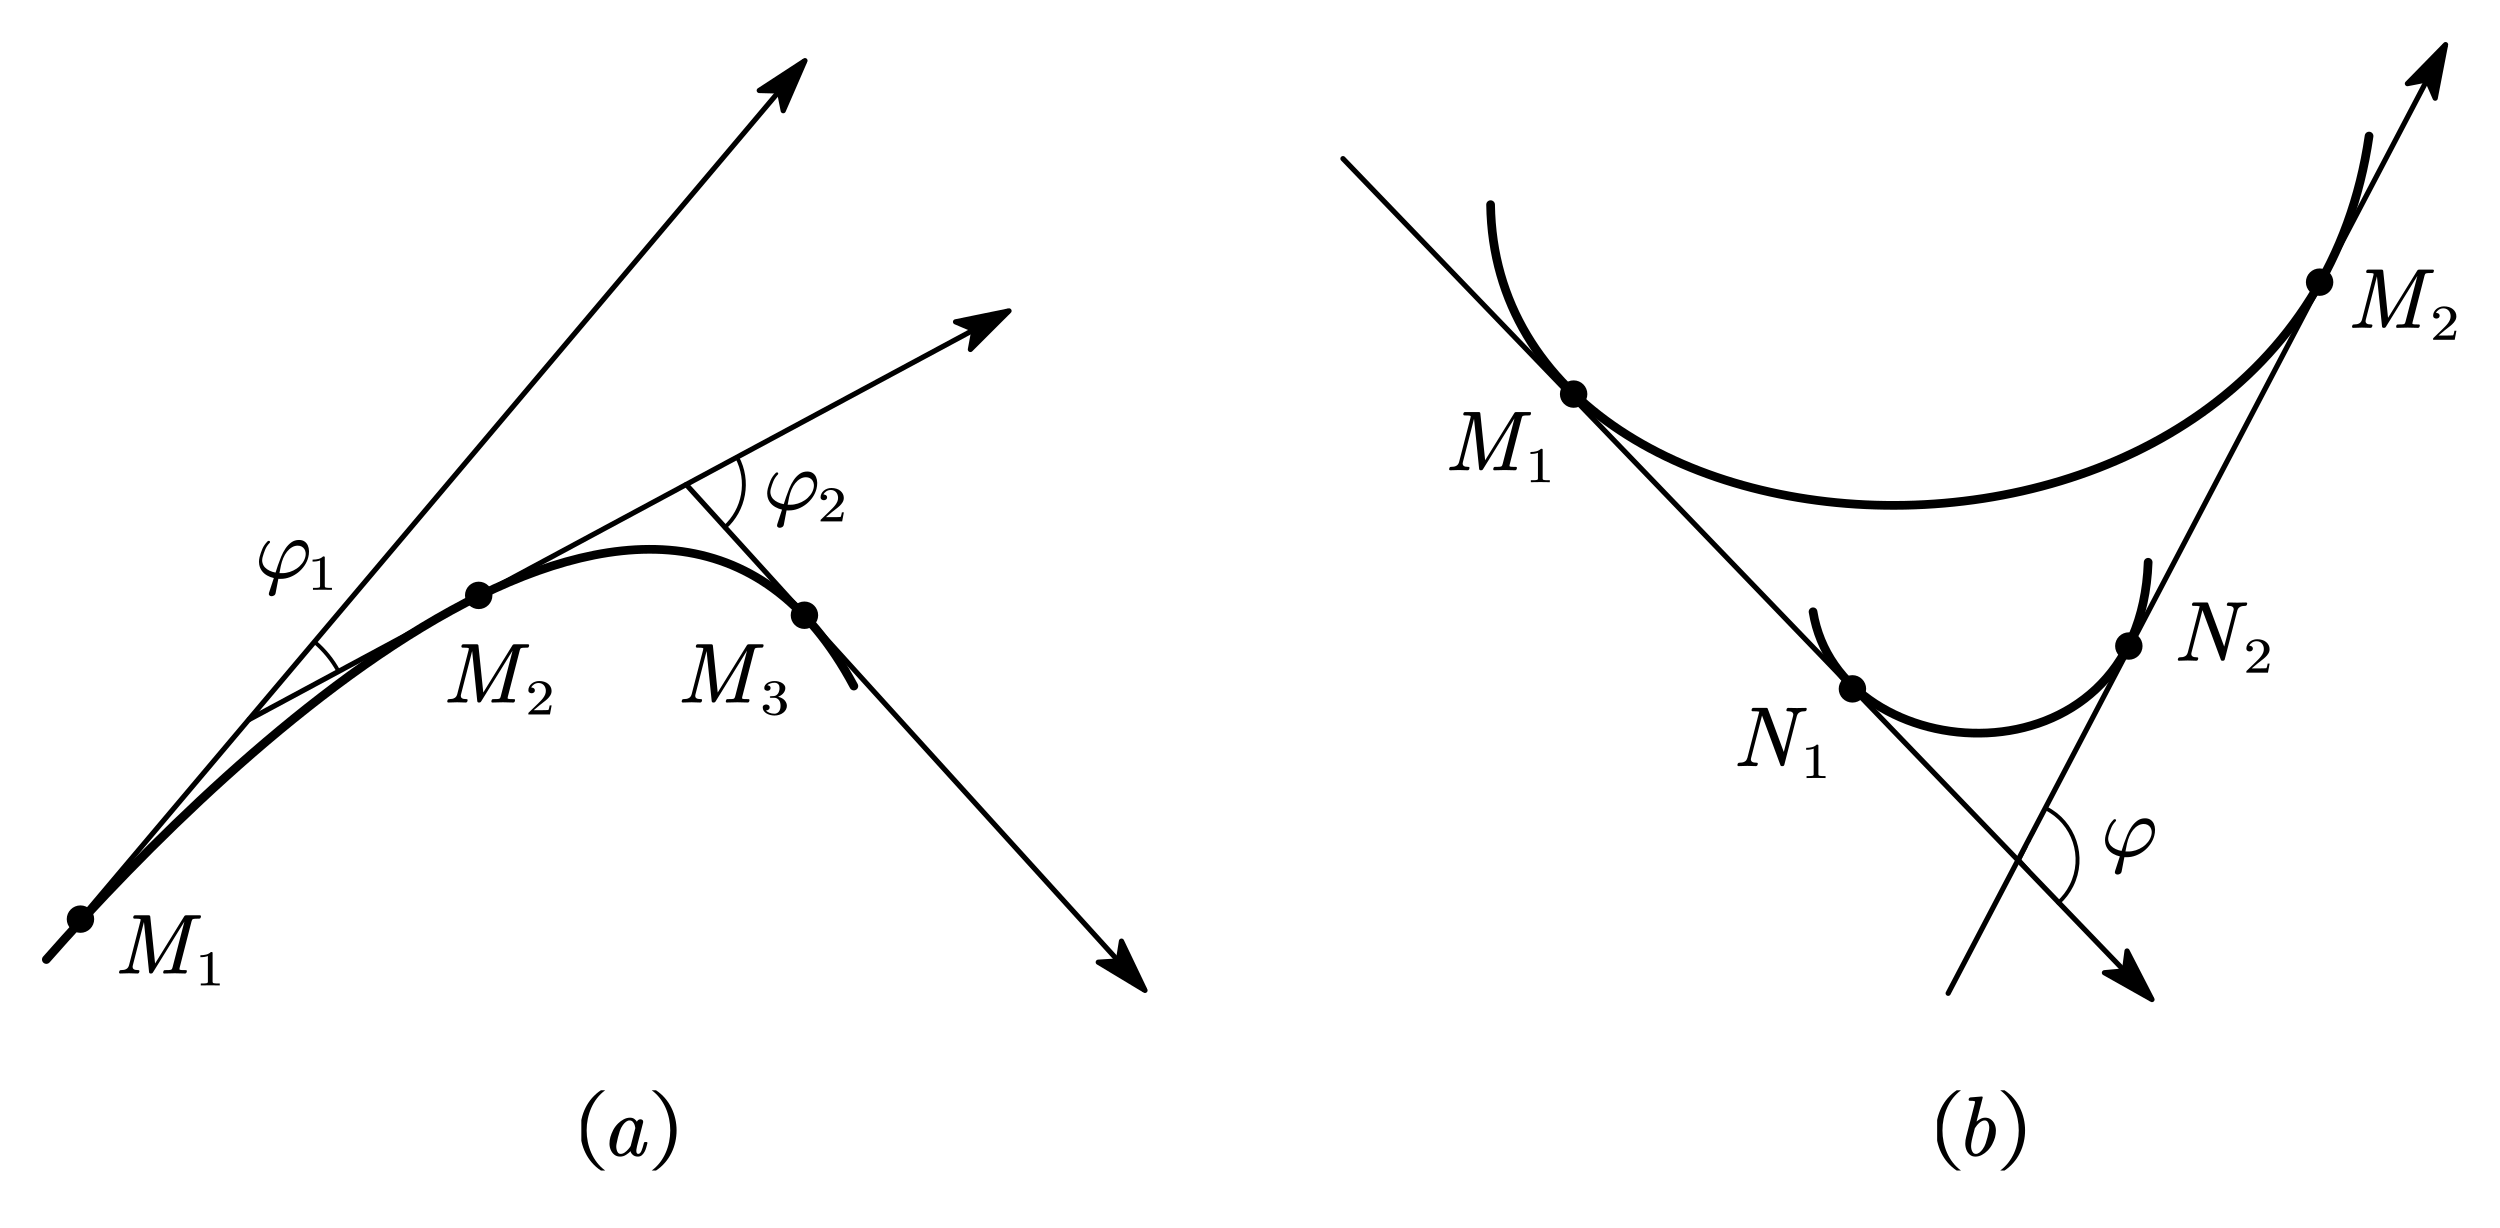 <?xml version="1.0"?>
<svg xmlns="http://www.w3.org/2000/svg" xmlns:xlink="http://www.w3.org/1999/xlink" width="478.261" height="234.84">
	<defs>
		<marker id="CustomMarker-01" markerUnits="strokeWidth" markerWidth="15" markerHeight="9" viewBox="-15 -4.5 15 9" orient="auto-start-reverse">
			<path d="M 0 -0 L -10 -3, -8 -0.5, -8 0.5, -10 3 Z" fill="#000000" stroke="#000000" stroke-linejoin="round" />
		</marker>
		<marker id="CustomMarker-02" markerUnits="strokeWidth" markerWidth="15" markerHeight="9" viewBox="-15 -4.5 15 9" orient="auto-start-reverse">
			<path d="M 0 -0 L -10 -3, -8 -0.5, -8 0.5, -10 3 Z" fill="#000000" stroke="#000000" stroke-linejoin="round" />
		</marker>
		<marker id="CustomMarker-03" markerUnits="strokeWidth" markerWidth="15" markerHeight="9" viewBox="-15 -4.5 15 9" orient="auto-start-reverse">
			<path d="M 0 -0 L -10 -3, -8 -0.5, -8 0.5, -10 3 Z" fill="#000000" stroke="#000000" stroke-linejoin="round" />
		</marker>
		<marker id="CustomMarker-04" markerUnits="strokeWidth" markerWidth="15" markerHeight="9" viewBox="-15 -4.5 15 9" orient="auto-start-reverse">
			<path d="M 0 -0 L -10 -3, -8 -0.5, -8 0.5, -10 3 Z" fill="#000000" stroke="#000000" stroke-linejoin="round" />
		</marker>
		<marker id="CustomMarker-05" markerUnits="strokeWidth" markerWidth="15" markerHeight="9" viewBox="-15 -4.5 15 9" orient="auto-start-reverse">
			<path d="M 0 -0 L -10 -3, -8 -0.5, -8 0.5, -10 3 Z" fill="#000000" stroke="#000000" stroke-linejoin="round" />
		</marker>
	</defs>
	<path d="M -216.359 167.125 C -114.859 51.625, 116.142 -167.125, 216.359 20.592" fill="none" stroke="#000000" stroke-width="4.667" stroke-linecap="round" stroke-linejoin="round" transform="matrix(0.357 0 -0 0.357 86.105 123.894)" />
	<path d="M -235.375 -96.892 C -232.341 114.392, 196.408 133.642, 235.375 -133.642" fill="none" stroke="#000000" stroke-width="4.667" stroke-linecap="round" stroke-linejoin="round" transform="matrix(0.357 0 -0 0.357 369.185 73.742)" />
	<path d="M -89.787 -34.86 C -75.787 50.89, 85.214 61.39, 89.787 -61.39" fill="none" stroke="#000000" stroke-width="4.667" stroke-linecap="round" stroke-linejoin="round" transform="matrix(0.357 0 -0 0.357 378.898 129.48)" />
	<path d="M -203.262 240.818 L 203.262 -240.818" fill="none" stroke="#000000" stroke-width="2.8" stroke-linecap="round" stroke-linejoin="round" marker-end="url(#CustomMarker-01)" transform="matrix(0.357 0 0 0.357 81.427 97.575)" />
	<path d="M -203.555 109.458 L 203.554 -109.458" fill="none" stroke="#000000" stroke-width="2.8" stroke-linecap="round" stroke-linejoin="round" marker-end="url(#CustomMarker-02)" transform="matrix(0.357 0 0 0.357 120.358 98.555)" />
	<path d="M -122.905 -135.515 L 122.905 135.515" fill="none" stroke="#000000" stroke-width="2.8" stroke-linecap="round" stroke-linejoin="round" marker-end="url(#CustomMarker-03)" transform="matrix(0.357 0 0 0.357 175.164 141.086)" />
	<ellipse cx="502.736" cy="700.833" rx="7.35" ry="7.35" stroke="none" fill="#000000" transform="matrix(0.357 0 0 0.357 -164.084 -74.366)" />
	<ellipse cx="716.138" cy="527.357" rx="7.35" ry="7.35" stroke="none" fill="#000000" transform="matrix(0.357 0 0 0.357 -164.084 -74.366)" />
	<ellipse cx="890.692" cy="537.991" rx="7.35" ry="7.35" stroke="none" fill="#000000" transform="matrix(0.357 0 0 0.357 -164.084 -74.366)" />
	<g transform="matrix(1 0 -0 1 22.774 171.802)">
		<svg width="62.948" height="45.043">
			<defs />
			<path d="M 15.627 3.696 C 15.595 3.858, 15.495 3.939, 15.328 3.939, 15.075 3.939, 14.835 3.945, 14.608 3.955, 14.382 3.966, 14.217 3.993, 14.115 4.038, 14.013 4.082, 13.932 4.22, 13.872 4.449 L 11.599 13.298 C 11.567 13.414, 11.551 13.505, 11.551 13.573, 11.551 13.636, 11.567 13.675, 11.599 13.691, 11.675 13.738, 11.822 13.766, 12.04 13.774, 12.259 13.781, 12.495 13.785, 12.748 13.785, 12.899 13.785, 12.974 13.848, 12.974 13.973, 12.974 14.005, 12.969 14.039, 12.958 14.075 L 12.926 14.193 C 12.91 14.262, 12.874 14.319, 12.817 14.366, 12.76 14.413, 12.694 14.437, 12.618 14.437, 11.977 14.405, 11.325 14.389, 10.661 14.389, 9.998 14.389, 9.33 14.405, 8.656 14.437, 8.516 14.437, 8.445 14.369, 8.445 14.232 L 8.445 14.17, 8.478 14.036 C 8.521 13.864, 8.626 13.78, 8.793 13.785, 9.046 13.785, 9.284 13.781, 9.505 13.774, 9.726 13.766, 9.891 13.738, 9.998 13.691, 10.095 13.639, 10.174 13.497, 10.233 13.267 L 12.505 4.496, 6.496 14.217 C 6.416 14.363, 6.292 14.437, 6.124 14.437 L 6.044 14.437 C 5.877 14.437, 5.777 14.353, 5.744 14.185 L 4.766 4.583, 2.639 12.866 C 2.607 12.961, 2.591 13.06, 2.591 13.165, 2.591 13.191, 2.596 13.22, 2.607 13.251, 2.618 13.377, 2.661 13.477, 2.736 13.549, 2.833 13.644, 2.962 13.707, 3.124 13.738, 3.286 13.77, 3.469 13.785, 3.674 13.785, 3.825 13.785, 3.9 13.848, 3.9 13.973, 3.9 14.005, 3.895 14.039, 3.884 14.075 L 3.852 14.193 C 3.836 14.262, 3.8 14.319, 3.743 14.366, 3.686 14.413, 3.618 14.437, 3.537 14.437, 2.998 14.405, 2.453 14.389, 1.903 14.389, 1.353 14.389, 0.795 14.405, 0.229 14.437, 0.148 14.437, 0.089 14.413, 0.051 14.366, 0.014 14.329, -0.005 14.29, -0.005 14.248, -0.005 14.217, 6.1281e-006 14.186, 0.011 14.154 L 0.043 14.036 C 0.086 13.864, 0.191 13.78, 0.358 13.785, 0.563 13.785, 0.756 13.77, 0.937 13.738, 1.117 13.707, 1.286 13.642, 1.442 13.541, 1.566 13.463, 1.667 13.36, 1.746 13.232, 1.824 13.104, 1.881 12.966, 1.919 12.819 L 4.086 4.418 C 4.119 4.303, 4.135 4.214, 4.135 4.151, 4.135 4.089, 4.122 4.052, 4.095 4.041, 4.019 3.994, 3.872 3.966, 3.654 3.955, 3.436 3.945, 3.2 3.939, 2.946 3.939, 2.801 3.939, 2.723 3.869, 2.712 3.727 L 2.712 3.672, 2.744 3.531 C 2.804 3.374, 2.909 3.296, 3.059 3.295 L 5.68 3.295 C 5.852 3.296, 5.949 3.38, 5.971 3.546 L 6.893 12.521, 12.457 3.515 C 12.537 3.369, 12.662 3.296, 12.829 3.295 L 15.449 3.295 C 15.524 3.296, 15.589 3.322, 15.643 3.374, 15.664 3.416, 15.675 3.455, 15.675 3.491, 15.675 3.523, 15.667 3.552, 15.651 3.578 Z" stroke="none" fill="#000000" />
			<path d="M 2.034 2.74 C 1.478 2.723, 0.938 2.714, 0.413 2.714, -0.113 2.714, -0.653 2.723, -1.208 2.74 L -1.208 2.362, -0.896 2.362 C -0.796 2.363, -0.703 2.361, -0.615 2.358, -0.527 2.355, -0.444 2.348, -0.366 2.336, -0.287 2.325, -0.219 2.313, -0.162 2.301, -0.114 2.292, -0.074 2.265, -0.042 2.22, -0.011 2.174, 0.005 2.124, 0.005 2.068 L 0.005 -2.888 C -0.145 -2.814, -0.331 -2.758, -0.552 -2.72, -0.772 -2.682, -1.013 -2.663, -1.276 -2.663 L -1.276 -3.037 C -0.914 -3.037, -0.579 -3.08, -0.273 -3.167, 0.033 -3.253, 0.298 -3.415, 0.521 -3.653 L 0.662 -3.653 C 0.761 -3.652, 0.811 -3.604, 0.811 -3.508 L 0.811 2.068 C 0.811 2.126, 0.826 2.178, 0.856 2.222, 0.887 2.266, 0.931 2.292, 0.988 2.301, 1.036 2.313, 1.098 2.325, 1.174 2.336, 1.249 2.348, 1.334 2.355, 1.429 2.358, 1.524 2.361, 1.617 2.363, 1.708 2.362 L 2.034 2.362, 2.034 2.74 Z" stroke="none" fill="#000000" transform="matrix(1.12 0 0 1 16.988 13.977)" />
			<rect />
		</svg>
	</g>
	<g transform="matrix(1 0 -0 1 85.559 119.96)">
		<svg width="62.948" height="45.043">
			<defs />
			<path d="M 15.627 3.696 C 15.595 3.858, 15.495 3.939, 15.328 3.939, 15.075 3.939, 14.835 3.945, 14.608 3.955, 14.382 3.966, 14.217 3.993, 14.115 4.038, 14.013 4.082, 13.932 4.22, 13.872 4.449 L 11.599 13.298 C 11.567 13.414, 11.551 13.505, 11.551 13.573, 11.551 13.636, 11.567 13.675, 11.599 13.691, 11.675 13.738, 11.822 13.766, 12.04 13.774, 12.259 13.781, 12.495 13.785, 12.748 13.785, 12.899 13.785, 12.974 13.848, 12.974 13.973, 12.974 14.005, 12.969 14.039, 12.958 14.075 L 12.926 14.193 C 12.91 14.262, 12.874 14.319, 12.817 14.366, 12.76 14.413, 12.694 14.437, 12.618 14.437, 11.977 14.405, 11.325 14.389, 10.661 14.389, 9.998 14.389, 9.33 14.405, 8.656 14.437, 8.516 14.437, 8.445 14.369, 8.445 14.232 L 8.445 14.17, 8.478 14.036 C 8.521 13.864, 8.626 13.78, 8.793 13.785, 9.046 13.785, 9.284 13.781, 9.505 13.774, 9.726 13.766, 9.891 13.738, 9.998 13.691, 10.095 13.639, 10.174 13.497, 10.233 13.267 L 12.505 4.496, 6.496 14.217 C 6.416 14.363, 6.292 14.437, 6.124 14.437 L 6.044 14.437 C 5.877 14.437, 5.777 14.353, 5.744 14.185 L 4.766 4.583, 2.639 12.866 C 2.607 12.961, 2.591 13.06, 2.591 13.165, 2.591 13.191, 2.596 13.22, 2.607 13.251, 2.618 13.377, 2.661 13.477, 2.736 13.549, 2.833 13.644, 2.962 13.707, 3.124 13.738, 3.286 13.77, 3.469 13.785, 3.674 13.785, 3.825 13.785, 3.9 13.848, 3.9 13.973, 3.9 14.005, 3.895 14.039, 3.884 14.075 L 3.852 14.193 C 3.836 14.262, 3.8 14.319, 3.743 14.366, 3.686 14.413, 3.618 14.437, 3.537 14.437, 2.998 14.405, 2.453 14.389, 1.903 14.389, 1.353 14.389, 0.795 14.405, 0.229 14.437, 0.148 14.437, 0.089 14.413, 0.051 14.366, 0.014 14.329, -0.005 14.29, -0.005 14.248, -0.005 14.217, 6.1281e-006 14.186, 0.011 14.154 L 0.043 14.036 C 0.086 13.864, 0.191 13.78, 0.358 13.785, 0.563 13.785, 0.756 13.77, 0.937 13.738, 1.117 13.707, 1.286 13.642, 1.442 13.541, 1.566 13.463, 1.667 13.36, 1.746 13.232, 1.824 13.104, 1.881 12.966, 1.919 12.819 L 4.086 4.418 C 4.119 4.303, 4.135 4.214, 4.135 4.151, 4.135 4.089, 4.122 4.052, 4.095 4.041, 4.019 3.994, 3.872 3.966, 3.654 3.955, 3.436 3.945, 3.2 3.939, 2.946 3.939, 2.801 3.939, 2.723 3.869, 2.712 3.727 L 2.712 3.672, 2.744 3.531 C 2.804 3.374, 2.909 3.296, 3.059 3.295 L 5.68 3.295 C 5.852 3.296, 5.949 3.38, 5.971 3.546 L 6.893 12.521, 12.457 3.515 C 12.537 3.369, 12.662 3.296, 12.829 3.295 L 15.449 3.295 C 15.524 3.296, 15.589 3.322, 15.643 3.374, 15.664 3.416, 15.675 3.455, 15.675 3.491, 15.675 3.523, 15.667 3.552, 15.651 3.578 Z" stroke="none" fill="#000000" />
			<path d="M 2.05 2.74 L -1.636 2.74, -1.636 2.499 C -1.636 2.481, -1.627 2.455, -1.609 2.419 L -0.128 0.81 C 0.047 0.617, 0.225 0.419, 0.404 0.217, 0.584 0.015, 0.744 -0.192, 0.886 -0.403, 1.028 -0.614, 1.141 -0.832, 1.226 -1.056, 1.311 -1.28, 1.353 -1.516, 1.353 -1.762, 1.353 -1.97, 1.326 -2.164, 1.271 -2.344, 1.217 -2.525, 1.139 -2.683, 1.036 -2.819, 0.933 -2.955, 0.805 -3.065, 0.651 -3.149, 0.497 -3.232, 0.319 -3.274, 0.117 -3.275, -0.185 -3.274, -0.452 -3.184, -0.683 -3.004, -0.913 -2.824, -1.067 -2.625, -1.142 -2.408, -1.157 -2.402, -1.133 -2.399, -1.07 -2.4 L -0.993 -2.4 C -0.902 -2.379, -0.824 -2.347, -0.757 -2.305, -0.691 -2.262, -0.635 -2.204, -0.59 -2.129, -0.544 -2.054, -0.522 -1.964, -0.522 -1.859, -0.522 -1.683, -0.579 -1.548, -0.694 -1.454, -0.809 -1.36, -0.937 -1.313, -1.079 -1.314, -1.215 -1.313, -1.341 -1.36, -1.459 -1.454, -1.577 -1.548, -1.636 -1.683, -1.636 -1.859, -1.636 -2.105, -1.588 -2.338, -1.491 -2.558, -1.394 -2.777, -1.263 -2.968, -1.097 -3.129, -0.931 -3.29, -0.735 -3.418, -0.508 -3.512, -0.282 -3.605, -0.042 -3.652, 0.212 -3.653, 0.525 -3.652, 0.813 -3.606, 1.074 -3.514, 1.335 -3.422, 1.558 -3.289, 1.742 -3.116, 1.926 -2.943, 2.07 -2.743, 2.175 -2.516, 2.279 -2.289, 2.331 -2.037, 2.331 -1.762, 2.331 -1.457, 2.261 -1.176, 2.122 -0.92, 1.984 -0.663, 1.812 -0.428, 1.606 -0.214, 1.401 4.48227e-005, 1.183 0.201, 0.952 0.391, 0.721 0.58, 0.512 0.763, 0.325 0.942 L -0.717 1.923, 0.646 1.923 C 0.836 1.923, 1.014 1.921, 1.178 1.918, 1.343 1.916, 1.483 1.91, 1.597 1.901, 1.712 1.892, 1.771 1.886, 1.774 1.883, 1.798 1.863, 1.821 1.822, 1.842 1.76, 1.863 1.699, 1.882 1.626, 1.901 1.543, 1.919 1.459, 1.937 1.374, 1.955 1.288, 1.973 1.201, 1.99 1.106, 2.005 1.004 L 2.34 1.004 Z" stroke="none" fill="#000000" transform="matrix(1.12 0 0 1 17.35 13.977)" />
			<rect />
		</svg>
	</g>
	<g transform="matrix(1 0 -0 1 130.407 119.96)">
		<svg width="66.035" height="45.043">
			<defs />
			<path d="M 15.627 3.696 C 15.595 3.858, 15.495 3.939, 15.328 3.939, 15.075 3.939, 14.835 3.945, 14.608 3.955, 14.382 3.966, 14.217 3.993, 14.115 4.038, 14.013 4.082, 13.932 4.22, 13.872 4.449 L 11.599 13.298 C 11.567 13.414, 11.551 13.505, 11.551 13.573, 11.551 13.636, 11.567 13.675, 11.599 13.691, 11.675 13.738, 11.822 13.766, 12.04 13.774, 12.259 13.781, 12.495 13.785, 12.748 13.785, 12.899 13.785, 12.974 13.848, 12.974 13.973, 12.974 14.005, 12.969 14.039, 12.958 14.075 L 12.926 14.193 C 12.91 14.262, 12.874 14.319, 12.817 14.366, 12.76 14.413, 12.694 14.437, 12.618 14.437, 11.977 14.405, 11.325 14.389, 10.661 14.389, 9.998 14.389, 9.33 14.405, 8.656 14.437, 8.516 14.437, 8.445 14.369, 8.445 14.232 L 8.445 14.17, 8.478 14.036 C 8.521 13.864, 8.626 13.78, 8.793 13.785, 9.046 13.785, 9.284 13.781, 9.505 13.774, 9.726 13.766, 9.891 13.738, 9.998 13.691, 10.095 13.639, 10.174 13.497, 10.233 13.267 L 12.505 4.496, 6.496 14.217 C 6.416 14.363, 6.292 14.437, 6.124 14.437 L 6.044 14.437 C 5.877 14.437, 5.777 14.353, 5.744 14.185 L 4.766 4.583, 2.639 12.866 C 2.607 12.961, 2.591 13.06, 2.591 13.165, 2.591 13.191, 2.596 13.22, 2.607 13.251, 2.618 13.377, 2.661 13.477, 2.736 13.549, 2.833 13.644, 2.962 13.707, 3.124 13.738, 3.286 13.77, 3.469 13.785, 3.674 13.785, 3.825 13.785, 3.9 13.848, 3.9 13.973, 3.9 14.005, 3.895 14.039, 3.884 14.075 L 3.852 14.193 C 3.836 14.262, 3.8 14.319, 3.743 14.366, 3.686 14.413, 3.618 14.437, 3.537 14.437, 2.998 14.405, 2.453 14.389, 1.903 14.389, 1.353 14.389, 0.795 14.405, 0.229 14.437, 0.148 14.437, 0.089 14.413, 0.051 14.366, 0.014 14.329, -0.005 14.29, -0.005 14.248, -0.005 14.217, 6.1281e-006 14.186, 0.011 14.154 L 0.043 14.036 C 0.086 13.864, 0.191 13.78, 0.358 13.785, 0.563 13.785, 0.756 13.77, 0.937 13.738, 1.117 13.707, 1.286 13.642, 1.442 13.541, 1.566 13.463, 1.667 13.36, 1.746 13.232, 1.824 13.104, 1.881 12.966, 1.919 12.819 L 4.086 4.418 C 4.119 4.303, 4.135 4.214, 4.135 4.151, 4.135 4.089, 4.122 4.052, 4.095 4.041, 4.019 3.994, 3.872 3.966, 3.654 3.955, 3.436 3.945, 3.2 3.939, 2.946 3.939, 2.801 3.939, 2.723 3.869, 2.712 3.727 L 2.712 3.672, 2.744 3.531 C 2.804 3.374, 2.909 3.296, 3.059 3.295 L 5.68 3.295 C 5.852 3.296, 5.949 3.38, 5.971 3.546 L 6.893 12.521, 12.457 3.515 C 12.537 3.369, 12.662 3.296, 12.829 3.295 L 15.449 3.295 C 15.524 3.296, 15.589 3.322, 15.643 3.374, 15.664 3.416, 15.675 3.455, 15.675 3.491, 15.675 3.523, 15.667 3.552, 15.651 3.578 Z" stroke="none" fill="#000000" />
			<path d="M 2.417 1.083 C 2.417 1.335, 2.361 1.577, 2.249 1.809, 2.138 2.04, 1.988 2.238, 1.801 2.402, 1.59 2.587, 1.356 2.724, 1.101 2.813, 0.846 2.903, 0.58 2.947, 0.302 2.947, 0.052 2.947, -0.193 2.912, -0.431 2.842, -0.67 2.771, -0.885 2.67, -1.076 2.538, -1.268 2.407, -1.421 2.245, -1.536 2.053, -1.651 1.861, -1.708 1.64, -1.708 1.391, -1.708 1.203, -1.646 1.063, -1.52 0.971, -1.395 0.879, -1.263 0.832, -1.124 0.832, -0.979 0.832, -0.844 0.879, -0.719 0.971, -0.594 1.063, -0.531 1.203, -0.531 1.391, -0.531 1.502, -0.553 1.595, -0.597 1.67, -0.64 1.745, -0.696 1.807, -0.764 1.857, -0.832 1.907, -0.91 1.937, -0.997 1.949, -1.042 1.961, -1.085 1.967, -1.124 1.967, -1.163 1.967, -1.169 1.97, -1.142 1.975, -1.049 2.14, -0.865 2.285, -0.59 2.411, -0.315 2.537, -0.018 2.6, 0.302 2.6, 0.453 2.6, 0.594 2.563, 0.725 2.488, 0.857 2.413, 0.966 2.313, 1.054 2.186, 1.163 2.023, 1.237 1.847, 1.276 1.659, 1.315 1.472, 1.334 1.28, 1.334 1.083, 1.334 0.881, 1.315 0.687, 1.276 0.5, 1.237 0.314, 1.163 0.142, 1.054 -0.016, 0.963 -0.145, 0.853 -0.249, 0.723 -0.328, 0.593 -0.407, 0.453 -0.447, 0.302 -0.447 L -0.355 -0.447 C -0.442 -0.447, -0.489 -0.488, -0.495 -0.57 L -0.495 -0.619 C -0.495 -0.654, -0.484 -0.681, -0.463 -0.702, -0.436 -0.728, -0.401 -0.742, -0.359 -0.742, -0.271 -0.753, -0.181 -0.759, -0.087 -0.76, 0.003 -0.759, 0.093 -0.765, 0.18 -0.777, 0.343 -0.789, 0.485 -0.839, 0.605 -0.929, 0.726 -1.018, 0.827 -1.132, 0.909 -1.271, 0.99 -1.411, 1.052 -1.571, 1.094 -1.753, 1.137 -1.935, 1.158 -2.121, 1.158 -2.312, 1.158 -2.452, 1.143 -2.585, 1.113 -2.711, 1.082 -2.837, 1.027 -2.948, 0.945 -3.041, 0.776 -3.235, 0.562 -3.33, 0.302 -3.327, 0.024 -3.327, -0.23 -3.275, -0.461 -3.171, -0.691 -3.067, -0.846 -2.955, -0.925 -2.835, -0.946 -2.832, -0.936 -2.83, -0.893 -2.83, -0.784 -2.83, -0.682 -2.798, -0.585 -2.734, -0.44 -2.649, -0.368 -2.505, -0.368 -2.303, -0.368 -2.132, -0.423 -2.004, -0.533 -1.918, -0.643 -1.831, -0.767 -1.788, -0.902 -1.788, -1.035 -1.788, -1.159 -1.83, -1.276 -1.916, -1.392 -2.001, -1.45 -2.13, -1.45 -2.303, -1.45 -2.517, -1.399 -2.705, -1.296 -2.87, -1.194 -3.034, -1.062 -3.175, -0.9 -3.292, -0.738 -3.409, -0.552 -3.498, -0.341 -3.56, -0.13 -3.622, 0.085 -3.652, 0.302 -3.653, 0.534 -3.652, 0.759 -3.622, 0.977 -3.56, 1.194 -3.498, 1.399 -3.403, 1.592 -3.275, 1.75 -3.163, 1.882 -3.026, 1.989 -2.863, 2.096 -2.7, 2.149 -2.517, 2.149 -2.312, 2.149 -2.106, 2.113 -1.913, 2.039 -1.731, 1.965 -1.549, 1.867 -1.385, 1.744 -1.238, 1.622 -1.092, 1.476 -0.963, 1.307 -0.852, 1.138 -0.74, 1.011 -0.67, 0.927 -0.641, 0.999 -0.632, 1.123 -0.588, 1.298 -0.511, 1.473 -0.433, 1.641 -0.33, 1.801 -0.201, 1.988 -0.04, 2.138 0.153, 2.249 0.377, 2.361 0.602, 2.417 0.837, 2.417 1.083 Z" stroke="none" fill="#000000" transform="matrix(1.12 0 0 1 17.422 13.977)" />
			<rect />
		</svg>
	</g>
	<path d="M 35.096 -41.581 C 40.299 -37.189, 44.632 -31.859, 47.869 -25.869" fill="none" stroke="#000000" stroke-width="2.1" stroke-linecap="round" stroke-linejoin="round" transform="matrix(0.357 0 -0 0.357 47.66 137.647)" />
	<path d="M 0 0 L 68.889 -81.618" fill="none" stroke="#000000" stroke-width="1.4" stroke-linecap="round" stroke-linejoin="round" stroke-dasharray="7.707, 3.493, 0.014, 4.186" transform="matrix(0.357 0 -0 0.357 47.66 137.647)" />
	<path d="M 0 0 L 107.193 -57.928" fill="none" stroke="#000000" stroke-width="1.4" stroke-linecap="round" stroke-linejoin="round" stroke-dasharray="7.707, 3.493, 0.014, 4.186" transform="matrix(0.357 0 -0 0.357 47.66 137.647)" />
	<path d="M 27.288 -14.541 C 33.989 -1.965, 31.228 13.562, 20.602 23.057" fill="none" stroke="#000000" stroke-width="2.1" stroke-linecap="round" stroke-linejoin="round" transform="matrix(0.357 0 -0 0.357 131.269 92.688)" />
	<path d="M 0 0 L 41.181 -21.944" fill="none" stroke="#000000" stroke-width="1.4" stroke-linecap="round" stroke-linejoin="round" stroke-dasharray="7.707, 3.493, 0.014, 4.186" transform="matrix(0.357 0 -0 0.357 131.269 92.688)" />
	<path d="M 0 0 L 22.478 25.156" fill="none" stroke="#000000" stroke-width="1.4" stroke-linecap="round" stroke-linejoin="round" stroke-dasharray="7.707, 3.493, 0.014, 4.186" transform="matrix(0.357 0 -0 0.357 131.269 92.688)" />
	<g transform="matrix(1 0 -0 1 49.547 96.122)">
		<svg width="44.938" height="36.043">
			<defs />
			<path d="M 9.427 10.479 C 9.282 11.05, 9.039 11.586, 8.696 12.085, 8.354 12.585, 7.945 13.024, 7.471 13.401, 6.996 13.777, 6.476 14.075, 5.91 14.292, 5.343 14.509, 4.767 14.617, 4.179 14.617 L 3.904 14.617 C 3.812 14.617, 3.745 14.615, 3.702 14.609 L 3.184 17.318 C 3.147 17.533, 3.048 17.69, 2.889 17.789, 2.73 17.889, 2.565 17.938, 2.392 17.938, 2.225 17.938, 2.09 17.883, 1.987 17.773, 1.918 17.721, 1.882 17.632, 1.882 17.506, 1.882 17.439, 1.893 17.363, 1.915 17.279 L 2.836 14.46 C 2.389 14.366, 1.962 14.203, 1.555 13.97, 1.148 13.737, 0.815 13.447, 0.556 13.098, 0.297 12.75, 0.128 12.351, 0.047 11.9, 0.014 11.734, -0.002 11.556, -0.002 11.367, -0.002 11.084, 0.036 10.778, 0.111 10.448, 0.246 9.93, 0.422 9.413, 0.637 8.898, 0.853 8.382, 1.179 7.904, 1.615 7.464, 1.659 7.392, 1.732 7.352, 1.834 7.347 L 1.915 7.347 C 1.969 7.347, 2.017 7.368, 2.06 7.409, 2.092 7.457, 2.109 7.507, 2.109 7.559 L 2.109 7.59 C 2.109 7.643, 2.085 7.693, 2.036 7.739, 1.659 8.127, 1.373 8.556, 1.179 9.027, 0.985 9.498, 0.82 9.983, 0.686 10.479, 0.632 10.7, 0.605 10.904, 0.605 11.092, 0.605 11.26, 0.626 11.414, 0.669 11.555, 0.75 11.891, 0.908 12.183, 1.142 12.431, 1.377 12.68, 1.674 12.889, 2.032 13.059, 2.39 13.229, 2.769 13.348, 3.168 13.416 L 3.621 12.018 C 3.805 11.485, 4.012 10.934, 4.244 10.366, 4.475 9.798, 4.752 9.278, 5.073 8.803, 5.394 8.33, 5.766 7.94, 6.189 7.634, 6.612 7.327, 7.101 7.174, 7.656 7.174, 8.071 7.174, 8.419 7.269, 8.7 7.457, 8.98 7.645, 9.192 7.9, 9.335 8.219, 9.478 8.538, 9.554 8.896, 9.565 9.294 L 9.565 9.404 C 9.565 9.765, 9.52 10.124, 9.427 10.479 Z M 8.853 10.448 C 8.907 10.244, 8.934 10.043, 8.934 9.843, 8.934 9.765, 8.929 9.681, 8.918 9.592, 8.886 9.336, 8.805 9.109, 8.675 8.909, 8.546 8.711, 8.374 8.554, 8.158 8.438, 7.942 8.324, 7.695 8.266, 7.414 8.265, 7.02 8.266, 6.65 8.369, 6.302 8.576, 5.954 8.783, 5.639 9.063, 5.356 9.416, 5.073 9.769, 4.835 10.177, 4.64 10.637, 4.446 11.098, 4.298 11.571, 4.195 12.057 L 3.912 13.518 C 3.95 13.524, 4.017 13.526, 4.114 13.526 L 4.43 13.526 C 4.915 13.526, 5.397 13.449, 5.877 13.295, 6.357 13.14, 6.798 12.927, 7.199 12.655, 7.601 12.383, 7.949 12.057, 8.243 11.677, 8.537 11.298, 8.74 10.888, 8.853 10.448 Z" stroke="none" fill="#000000" />
			<path d="M 2.034 2.74 C 1.478 2.723, 0.938 2.714, 0.413 2.714, -0.113 2.714, -0.653 2.723, -1.208 2.74 L -1.208 2.362, -0.896 2.362 C -0.796 2.363, -0.703 2.361, -0.615 2.358, -0.527 2.355, -0.444 2.348, -0.366 2.336, -0.287 2.325, -0.219 2.313, -0.162 2.301, -0.114 2.292, -0.074 2.265, -0.042 2.22, -0.011 2.174, 0.005 2.124, 0.005 2.068 L 0.005 -2.888 C -0.145 -2.814, -0.331 -2.758, -0.552 -2.72, -0.772 -2.682, -1.013 -2.663, -1.276 -2.663 L -1.276 -3.037 C -0.914 -3.037, -0.579 -3.08, -0.273 -3.167, 0.033 -3.253, 0.298 -3.415, 0.521 -3.653 L 0.662 -3.653 C 0.761 -3.652, 0.811 -3.604, 0.811 -3.508 L 0.811 2.068 C 0.811 2.126, 0.826 2.178, 0.856 2.222, 0.887 2.266, 0.931 2.292, 0.988 2.301, 1.036 2.313, 1.098 2.325, 1.174 2.336, 1.249 2.348, 1.334 2.355, 1.429 2.358, 1.524 2.361, 1.617 2.363, 1.708 2.362 L 2.034 2.362, 2.034 2.74 Z" stroke="none" fill="#000000" transform="matrix(1.12 0 0 1 11.678 13.977)" />
			<rect />
		</svg>
	</g>
	<g transform="matrix(1 0 -0 1 146.77 83.032)">
		<svg width="48.025" height="36.043">
			<defs />
			<path d="M 9.427 10.479 C 9.282 11.05, 9.039 11.586, 8.696 12.085, 8.354 12.585, 7.945 13.024, 7.471 13.401, 6.996 13.777, 6.476 14.075, 5.91 14.292, 5.343 14.509, 4.767 14.617, 4.179 14.617 L 3.904 14.617 C 3.812 14.617, 3.745 14.615, 3.702 14.609 L 3.184 17.318 C 3.147 17.533, 3.048 17.69, 2.889 17.789, 2.73 17.889, 2.565 17.938, 2.392 17.938, 2.225 17.938, 2.09 17.883, 1.987 17.773, 1.918 17.721, 1.882 17.632, 1.882 17.506, 1.882 17.439, 1.893 17.363, 1.915 17.279 L 2.836 14.46 C 2.389 14.366, 1.962 14.203, 1.555 13.97, 1.148 13.737, 0.815 13.447, 0.556 13.098, 0.297 12.75, 0.128 12.351, 0.047 11.9, 0.014 11.734, -0.002 11.556, -0.002 11.367, -0.002 11.084, 0.036 10.778, 0.111 10.448, 0.246 9.93, 0.422 9.413, 0.637 8.898, 0.853 8.382, 1.179 7.904, 1.615 7.464, 1.659 7.392, 1.732 7.352, 1.834 7.347 L 1.915 7.347 C 1.969 7.347, 2.017 7.368, 2.06 7.409, 2.092 7.457, 2.109 7.507, 2.109 7.559 L 2.109 7.59 C 2.109 7.643, 2.085 7.693, 2.036 7.739, 1.659 8.127, 1.373 8.556, 1.179 9.027, 0.985 9.498, 0.82 9.983, 0.686 10.479, 0.632 10.7, 0.605 10.904, 0.605 11.092, 0.605 11.26, 0.626 11.414, 0.669 11.555, 0.75 11.891, 0.908 12.183, 1.142 12.431, 1.377 12.68, 1.674 12.889, 2.032 13.059, 2.39 13.229, 2.769 13.348, 3.168 13.416 L 3.621 12.018 C 3.805 11.485, 4.012 10.934, 4.244 10.366, 4.475 9.798, 4.752 9.278, 5.073 8.803, 5.394 8.33, 5.766 7.94, 6.189 7.634, 6.612 7.327, 7.101 7.174, 7.656 7.174, 8.071 7.174, 8.419 7.269, 8.7 7.457, 8.98 7.645, 9.192 7.9, 9.335 8.219, 9.478 8.538, 9.554 8.896, 9.565 9.294 L 9.565 9.404 C 9.565 9.765, 9.52 10.124, 9.427 10.479 Z M 8.853 10.448 C 8.907 10.244, 8.934 10.043, 8.934 9.843, 8.934 9.765, 8.929 9.681, 8.918 9.592, 8.886 9.336, 8.805 9.109, 8.675 8.909, 8.546 8.711, 8.374 8.554, 8.158 8.438, 7.942 8.324, 7.695 8.266, 7.414 8.265, 7.02 8.266, 6.65 8.369, 6.302 8.576, 5.954 8.783, 5.639 9.063, 5.356 9.416, 5.073 9.769, 4.835 10.177, 4.64 10.637, 4.446 11.098, 4.298 11.571, 4.195 12.057 L 3.912 13.518 C 3.95 13.524, 4.017 13.526, 4.114 13.526 L 4.43 13.526 C 4.915 13.526, 5.397 13.449, 5.877 13.295, 6.357 13.14, 6.798 12.927, 7.199 12.655, 7.601 12.383, 7.949 12.057, 8.243 11.677, 8.537 11.298, 8.74 10.888, 8.853 10.448 Z" stroke="none" fill="#000000" />
			<path d="M 2.05 2.74 L -1.636 2.74, -1.636 2.499 C -1.636 2.481, -1.627 2.455, -1.609 2.419 L -0.128 0.81 C 0.047 0.617, 0.225 0.419, 0.404 0.217, 0.584 0.015, 0.744 -0.192, 0.886 -0.403, 1.028 -0.614, 1.141 -0.832, 1.226 -1.056, 1.311 -1.28, 1.353 -1.516, 1.353 -1.762, 1.353 -1.97, 1.326 -2.164, 1.271 -2.344, 1.217 -2.525, 1.139 -2.683, 1.036 -2.819, 0.933 -2.955, 0.805 -3.065, 0.651 -3.149, 0.497 -3.232, 0.319 -3.274, 0.117 -3.275, -0.185 -3.274, -0.452 -3.184, -0.683 -3.004, -0.913 -2.824, -1.067 -2.625, -1.142 -2.408, -1.157 -2.402, -1.133 -2.399, -1.07 -2.4 L -0.993 -2.4 C -0.902 -2.379, -0.824 -2.347, -0.757 -2.305, -0.691 -2.262, -0.635 -2.204, -0.59 -2.129, -0.544 -2.054, -0.522 -1.964, -0.522 -1.859, -0.522 -1.683, -0.579 -1.548, -0.694 -1.454, -0.809 -1.36, -0.937 -1.313, -1.079 -1.314, -1.215 -1.313, -1.341 -1.36, -1.459 -1.454, -1.577 -1.548, -1.636 -1.683, -1.636 -1.859, -1.636 -2.105, -1.588 -2.338, -1.491 -2.558, -1.394 -2.777, -1.263 -2.968, -1.097 -3.129, -0.931 -3.29, -0.735 -3.418, -0.508 -3.512, -0.282 -3.605, -0.042 -3.652, 0.212 -3.653, 0.525 -3.652, 0.813 -3.606, 1.074 -3.514, 1.335 -3.422, 1.558 -3.289, 1.742 -3.116, 1.926 -2.943, 2.07 -2.743, 2.175 -2.516, 2.279 -2.289, 2.331 -2.037, 2.331 -1.762, 2.331 -1.457, 2.261 -1.176, 2.122 -0.92, 1.984 -0.663, 1.812 -0.428, 1.606 -0.214, 1.401 4.48227e-005, 1.183 0.201, 0.952 0.391, 0.721 0.58, 0.512 0.763, 0.325 0.942 L -0.717 1.923, 0.646 1.923 C 0.836 1.923, 1.014 1.921, 1.178 1.918, 1.343 1.916, 1.483 1.91, 1.597 1.901, 1.712 1.892, 1.771 1.886, 1.774 1.883, 1.798 1.863, 1.821 1.822, 1.842 1.76, 1.863 1.699, 1.882 1.626, 1.901 1.543, 1.919 1.459, 1.937 1.374, 1.955 1.288, 1.973 1.201, 1.99 1.106, 2.005 1.004 L 2.34 1.004 Z" stroke="none" fill="#000000" transform="matrix(1.12 0 0 1 12.041 13.977)" />
			<rect />
		</svg>
	</g>
	<path d="M -216.759 -225.298 L 216.758 225.297" fill="none" stroke="#000000" stroke-width="2.8" stroke-linecap="round" stroke-linejoin="round" marker-end="url(#CustomMarker-04)" transform="matrix(0.357 0 0 0.357 334.3 110.782)" />
	<path d="M -133.267 254.177 L 133.268 -254.177" fill="none" stroke="#000000" stroke-width="2.8" stroke-linecap="round" stroke-linejoin="round" marker-end="url(#CustomMarker-05)" transform="matrix(0.357 0 0 0.357 420.271 99.278)" />
	<ellipse cx="1302.873" cy="419.484" rx="7.35" ry="7.35" stroke="none" fill="#000000" transform="matrix(0.357 0 0 0.357 -164.084 -74.366)" />
	<ellipse cx="1702.622" cy="359.505" rx="7.35" ry="7.35" stroke="none" fill="#000000" transform="matrix(0.357 0 0 0.357 -164.084 -74.366)" />
	<ellipse cx="1600.387" cy="554.495" rx="7.35" ry="7.35" stroke="none" fill="#000000" transform="matrix(0.357 0 0 0.357 -164.084 -74.366)" />
	<ellipse cx="1452.271" cy="577.449" rx="7.35" ry="7.35" stroke="none" fill="#000000" transform="matrix(0.357 0 0 0.357 -164.084 -74.366)" />
	<g transform="matrix(1 0 -0 1 277.221 75.531)">
		<svg width="62.948" height="45.043">
			<defs />
			<path d="M 15.627 3.696 C 15.595 3.858, 15.495 3.939, 15.328 3.939, 15.075 3.939, 14.835 3.945, 14.608 3.955, 14.382 3.966, 14.217 3.993, 14.115 4.038, 14.013 4.082, 13.932 4.22, 13.872 4.449 L 11.599 13.298 C 11.567 13.414, 11.551 13.505, 11.551 13.573, 11.551 13.636, 11.567 13.675, 11.599 13.691, 11.675 13.738, 11.822 13.766, 12.04 13.774, 12.259 13.781, 12.495 13.785, 12.748 13.785, 12.899 13.785, 12.974 13.848, 12.974 13.973, 12.974 14.005, 12.969 14.039, 12.958 14.075 L 12.926 14.193 C 12.91 14.262, 12.874 14.319, 12.817 14.366, 12.76 14.413, 12.694 14.437, 12.618 14.437, 11.977 14.405, 11.325 14.389, 10.661 14.389, 9.998 14.389, 9.33 14.405, 8.656 14.437, 8.516 14.437, 8.445 14.369, 8.445 14.232 L 8.445 14.17, 8.478 14.036 C 8.521 13.864, 8.626 13.78, 8.793 13.785, 9.046 13.785, 9.284 13.781, 9.505 13.774, 9.726 13.766, 9.891 13.738, 9.998 13.691, 10.095 13.639, 10.174 13.497, 10.233 13.267 L 12.505 4.496, 6.496 14.217 C 6.416 14.363, 6.292 14.437, 6.124 14.437 L 6.044 14.437 C 5.877 14.437, 5.777 14.353, 5.744 14.185 L 4.766 4.583, 2.639 12.866 C 2.607 12.961, 2.591 13.06, 2.591 13.165, 2.591 13.191, 2.596 13.22, 2.607 13.251, 2.618 13.377, 2.661 13.477, 2.736 13.549, 2.833 13.644, 2.962 13.707, 3.124 13.738, 3.286 13.77, 3.469 13.785, 3.674 13.785, 3.825 13.785, 3.9 13.848, 3.9 13.973, 3.9 14.005, 3.895 14.039, 3.884 14.075 L 3.852 14.193 C 3.836 14.262, 3.8 14.319, 3.743 14.366, 3.686 14.413, 3.618 14.437, 3.537 14.437, 2.998 14.405, 2.453 14.389, 1.903 14.389, 1.353 14.389, 0.795 14.405, 0.229 14.437, 0.148 14.437, 0.089 14.413, 0.051 14.366, 0.014 14.329, -0.005 14.29, -0.005 14.248, -0.005 14.217, 6.1281e-006 14.186, 0.011 14.154 L 0.043 14.036 C 0.086 13.864, 0.191 13.78, 0.358 13.785, 0.563 13.785, 0.756 13.77, 0.937 13.738, 1.117 13.707, 1.286 13.642, 1.442 13.541, 1.566 13.463, 1.667 13.36, 1.746 13.232, 1.824 13.104, 1.881 12.966, 1.919 12.819 L 4.086 4.418 C 4.119 4.303, 4.135 4.214, 4.135 4.151, 4.135 4.089, 4.122 4.052, 4.095 4.041, 4.019 3.994, 3.872 3.966, 3.654 3.955, 3.436 3.945, 3.2 3.939, 2.946 3.939, 2.801 3.939, 2.723 3.869, 2.712 3.727 L 2.712 3.672, 2.744 3.531 C 2.804 3.374, 2.909 3.296, 3.059 3.295 L 5.68 3.295 C 5.852 3.296, 5.949 3.38, 5.971 3.546 L 6.893 12.521, 12.457 3.515 C 12.537 3.369, 12.662 3.296, 12.829 3.295 L 15.449 3.295 C 15.524 3.296, 15.589 3.322, 15.643 3.374, 15.664 3.416, 15.675 3.455, 15.675 3.491, 15.675 3.523, 15.667 3.552, 15.651 3.578 Z" stroke="none" fill="#000000" />
			<path d="M 2.034 2.74 C 1.478 2.723, 0.938 2.714, 0.413 2.714, -0.113 2.714, -0.653 2.723, -1.208 2.74 L -1.208 2.362, -0.896 2.362 C -0.796 2.363, -0.703 2.361, -0.615 2.358, -0.527 2.355, -0.444 2.348, -0.366 2.336, -0.287 2.325, -0.219 2.313, -0.162 2.301, -0.114 2.292, -0.074 2.265, -0.042 2.22, -0.011 2.174, 0.005 2.124, 0.005 2.068 L 0.005 -2.888 C -0.145 -2.814, -0.331 -2.758, -0.552 -2.72, -0.772 -2.682, -1.013 -2.663, -1.276 -2.663 L -1.276 -3.037 C -0.914 -3.037, -0.579 -3.08, -0.273 -3.167, 0.033 -3.253, 0.298 -3.415, 0.521 -3.653 L 0.662 -3.653 C 0.761 -3.652, 0.811 -3.604, 0.811 -3.508 L 0.811 2.068 C 0.811 2.126, 0.826 2.178, 0.856 2.222, 0.887 2.266, 0.931 2.292, 0.988 2.301, 1.036 2.313, 1.098 2.325, 1.174 2.336, 1.249 2.348, 1.334 2.355, 1.429 2.358, 1.524 2.361, 1.617 2.363, 1.708 2.362 L 2.034 2.362, 2.034 2.74 Z" stroke="none" fill="#000000" transform="matrix(1.12 0 0 1 16.988 13.977)" />
			<rect />
		</svg>
	</g>
	<g transform="matrix(1 0 -0 1 332.371 132.127)">
		<svg width="53.943" height="45.043">
			<defs />
			<path d="M 13.225 3.696 C 13.209 3.764, 13.173 3.822, 13.116 3.869, 13.06 3.916, 12.991 3.939, 12.91 3.939, 12.716 3.939, 12.528 3.954, 12.344 3.983, 12.161 4.012, 11.991 4.081, 11.834 4.19, 11.705 4.269, 11.603 4.373, 11.528 4.501, 11.452 4.629, 11.396 4.766, 11.357 4.913 L 8.972 14.201 C 8.913 14.358, 8.808 14.437, 8.657 14.437 L 8.471 14.437 C 8.374 14.437, 8.302 14.395, 8.252 14.311, 7.644 12.668, 7.038 11.028, 6.437 9.392, 5.837 7.757, 5.261 6.211, 4.711 4.756 L 2.625 12.866 C 2.593 12.956, 2.577 13.045, 2.577 13.133, 2.577 13.17, 2.582 13.21, 2.593 13.251, 2.609 13.377, 2.658 13.477, 2.738 13.549, 2.835 13.644, 2.965 13.707, 3.126 13.738, 3.288 13.77, 3.471 13.785, 3.676 13.785, 3.828 13.785, 3.903 13.848, 3.903 13.973, 3.903 14.005, 3.897 14.039, 3.887 14.075 L 3.854 14.193 C 3.838 14.267, 3.799 14.326, 3.737 14.37, 3.676 14.414, 3.609 14.437, 3.539 14.437, 3 14.405, 2.453 14.389, 1.898 14.389, 1.348 14.389, 0.793 14.405, 0.232 14.437, 0.151 14.437, 0.092 14.413, 0.054 14.366, 0.017 14.329, -0.002 14.29, -0.002 14.248, -0.002 14.217, 0.003 14.186, 0.014 14.154 L 0.046 14.036 C 0.062 13.968, 0.1 13.91, 0.159 13.86, 0.219 13.81, 0.286 13.785, 0.361 13.785, 0.566 13.785, 0.758 13.77, 0.935 13.738, 1.113 13.707, 1.283 13.642, 1.445 13.541, 1.569 13.463, 1.668 13.36, 1.744 13.232, 1.82 13.104, 1.878 12.966, 1.922 12.819 L 4.186 4.017 C 4.095 3.987, 3.929 3.966, 3.689 3.955, 3.449 3.945, 3.194 3.939, 2.924 3.939, 2.844 3.939, 2.784 3.913, 2.747 3.86, 2.714 3.83, 2.698 3.79, 2.698 3.743, 2.698 3.712, 2.706 3.683, 2.722 3.656 L 2.747 3.531 C 2.806 3.374, 2.911 3.296, 3.062 3.295 L 5.593 3.295 C 5.695 3.296, 5.763 3.337, 5.794 3.421 L 8.875 11.728, 10.646 4.865 C 10.678 4.772, 10.694 4.678, 10.694 4.583, 10.694 4.421, 10.643 4.287, 10.541 4.182, 10.428 4.073, 10.294 4.005, 10.141 3.979, 9.987 3.953, 9.808 3.939, 9.603 3.939, 9.522 3.939, 9.463 3.916, 9.425 3.868, 9.388 3.832, 9.368 3.79, 9.368 3.743, 9.368 3.712, 9.377 3.683, 9.393 3.656 L 9.417 3.531 C 9.476 3.374, 9.581 3.296, 9.732 3.295, 10.282 3.317, 10.835 3.327, 11.39 3.327, 11.94 3.327, 12.492 3.317, 13.047 3.295, 13.123 3.296, 13.188 3.322, 13.241 3.374, 13.263 3.416, 13.274 3.455, 13.274 3.491, 13.274 3.523, 13.266 3.552, 13.249 3.578 Z" stroke="none" fill="#000000" />
			<path d="M 2.038 2.74 C 1.482 2.723, 0.942 2.714, 0.416 2.714, -0.109 2.714, -0.649 2.723, -1.205 2.74 L -1.205 2.362, -0.892 2.362 C -0.793 2.363, -0.699 2.361, -0.612 2.358, -0.524 2.355, -0.441 2.348, -0.363 2.336, -0.284 2.325, -0.216 2.313, -0.159 2.301, -0.111 2.292, -0.07 2.265, -0.039 2.22, -0.007 2.174, 0.009 2.124, 0.009 2.068 L 0.009 -2.888 C -0.142 -2.814, -0.328 -2.758, -0.548 -2.72, -0.769 -2.682, -1.01 -2.663, -1.273 -2.663 L -1.273 -3.037 C -0.911 -3.037, -0.576 -3.08, -0.27 -3.167, 0.037 -3.253, 0.302 -3.415, 0.525 -3.653 L 0.665 -3.653 C 0.765 -3.652, 0.815 -3.604, 0.815 -3.508 L 0.815 2.068 C 0.815 2.126, 0.83 2.178, 0.86 2.222, 0.89 2.266, 0.934 2.292, 0.991 2.301, 1.04 2.313, 1.102 2.325, 1.177 2.336, 1.253 2.348, 1.338 2.355, 1.433 2.358, 1.528 2.361, 1.621 2.363, 1.711 2.362 L 2.038 2.362, 2.038 2.74 Z" stroke="none" fill="#000000" transform="matrix(1.12 0 0 1 14.583 13.977)" />
			<rect />
		</svg>
	</g>
	<g transform="matrix(1 0 -0 1 449.95 48.285)">
		<svg width="62.948" height="45.043">
			<defs />
			<path d="M 15.627 3.696 C 15.595 3.858, 15.495 3.939, 15.328 3.939, 15.075 3.939, 14.835 3.945, 14.608 3.955, 14.382 3.966, 14.217 3.993, 14.115 4.038, 14.013 4.082, 13.932 4.22, 13.872 4.449 L 11.599 13.298 C 11.567 13.414, 11.551 13.505, 11.551 13.573, 11.551 13.636, 11.567 13.675, 11.599 13.691, 11.675 13.738, 11.822 13.766, 12.04 13.774, 12.259 13.781, 12.495 13.785, 12.748 13.785, 12.899 13.785, 12.974 13.848, 12.974 13.973, 12.974 14.005, 12.969 14.039, 12.958 14.075 L 12.926 14.193 C 12.91 14.262, 12.874 14.319, 12.817 14.366, 12.76 14.413, 12.694 14.437, 12.618 14.437, 11.977 14.405, 11.325 14.389, 10.661 14.389, 9.998 14.389, 9.33 14.405, 8.656 14.437, 8.516 14.437, 8.445 14.369, 8.445 14.232 L 8.445 14.17, 8.478 14.036 C 8.521 13.864, 8.626 13.78, 8.793 13.785, 9.046 13.785, 9.284 13.781, 9.505 13.774, 9.726 13.766, 9.891 13.738, 9.998 13.691, 10.095 13.639, 10.174 13.497, 10.233 13.267 L 12.505 4.496, 6.496 14.217 C 6.416 14.363, 6.292 14.437, 6.124 14.437 L 6.044 14.437 C 5.877 14.437, 5.777 14.353, 5.744 14.185 L 4.766 4.583, 2.639 12.866 C 2.607 12.961, 2.591 13.06, 2.591 13.165, 2.591 13.191, 2.596 13.22, 2.607 13.251, 2.618 13.377, 2.661 13.477, 2.736 13.549, 2.833 13.644, 2.962 13.707, 3.124 13.738, 3.286 13.77, 3.469 13.785, 3.674 13.785, 3.825 13.785, 3.9 13.848, 3.9 13.973, 3.9 14.005, 3.895 14.039, 3.884 14.075 L 3.852 14.193 C 3.836 14.262, 3.8 14.319, 3.743 14.366, 3.686 14.413, 3.618 14.437, 3.537 14.437, 2.998 14.405, 2.453 14.389, 1.903 14.389, 1.353 14.389, 0.795 14.405, 0.229 14.437, 0.148 14.437, 0.089 14.413, 0.051 14.366, 0.014 14.329, -0.005 14.29, -0.005 14.248, -0.005 14.217, 6.1281e-006 14.186, 0.011 14.154 L 0.043 14.036 C 0.086 13.864, 0.191 13.78, 0.358 13.785, 0.563 13.785, 0.756 13.77, 0.937 13.738, 1.117 13.707, 1.286 13.642, 1.442 13.541, 1.566 13.463, 1.667 13.36, 1.746 13.232, 1.824 13.104, 1.881 12.966, 1.919 12.819 L 4.086 4.418 C 4.119 4.303, 4.135 4.214, 4.135 4.151, 4.135 4.089, 4.122 4.052, 4.095 4.041, 4.019 3.994, 3.872 3.966, 3.654 3.955, 3.436 3.945, 3.2 3.939, 2.946 3.939, 2.801 3.939, 2.723 3.869, 2.712 3.727 L 2.712 3.672, 2.744 3.531 C 2.804 3.374, 2.909 3.296, 3.059 3.295 L 5.68 3.295 C 5.852 3.296, 5.949 3.38, 5.971 3.546 L 6.893 12.521, 12.457 3.515 C 12.537 3.369, 12.662 3.296, 12.829 3.295 L 15.449 3.295 C 15.524 3.296, 15.589 3.322, 15.643 3.374, 15.664 3.416, 15.675 3.455, 15.675 3.491, 15.675 3.523, 15.667 3.552, 15.651 3.578 Z" stroke="none" fill="#000000" />
			<path d="M 2.05 2.74 L -1.636 2.74, -1.636 2.499 C -1.636 2.481, -1.627 2.455, -1.609 2.419 L -0.128 0.81 C 0.047 0.617, 0.225 0.419, 0.404 0.217, 0.584 0.015, 0.744 -0.192, 0.886 -0.403, 1.028 -0.614, 1.141 -0.832, 1.226 -1.056, 1.311 -1.28, 1.353 -1.516, 1.353 -1.762, 1.353 -1.97, 1.326 -2.164, 1.271 -2.344, 1.217 -2.525, 1.139 -2.683, 1.036 -2.819, 0.933 -2.955, 0.805 -3.065, 0.651 -3.149, 0.497 -3.232, 0.319 -3.274, 0.117 -3.275, -0.185 -3.274, -0.452 -3.184, -0.683 -3.004, -0.913 -2.824, -1.067 -2.625, -1.142 -2.408, -1.157 -2.402, -1.133 -2.399, -1.07 -2.4 L -0.993 -2.4 C -0.902 -2.379, -0.824 -2.347, -0.757 -2.305, -0.691 -2.262, -0.635 -2.204, -0.59 -2.129, -0.544 -2.054, -0.522 -1.964, -0.522 -1.859, -0.522 -1.683, -0.579 -1.548, -0.694 -1.454, -0.809 -1.36, -0.937 -1.313, -1.079 -1.314, -1.215 -1.313, -1.341 -1.36, -1.459 -1.454, -1.577 -1.548, -1.636 -1.683, -1.636 -1.859, -1.636 -2.105, -1.588 -2.338, -1.491 -2.558, -1.394 -2.777, -1.263 -2.968, -1.097 -3.129, -0.931 -3.29, -0.735 -3.418, -0.508 -3.512, -0.282 -3.605, -0.042 -3.652, 0.212 -3.653, 0.525 -3.652, 0.813 -3.606, 1.074 -3.514, 1.335 -3.422, 1.558 -3.289, 1.742 -3.116, 1.926 -2.943, 2.07 -2.743, 2.175 -2.516, 2.279 -2.289, 2.331 -2.037, 2.331 -1.762, 2.331 -1.457, 2.261 -1.176, 2.122 -0.92, 1.984 -0.663, 1.812 -0.428, 1.606 -0.214, 1.401 4.48227e-005, 1.183 0.201, 0.952 0.391, 0.721 0.58, 0.512 0.763, 0.325 0.942 L -0.717 1.923, 0.646 1.923 C 0.836 1.923, 1.014 1.921, 1.178 1.918, 1.343 1.916, 1.483 1.91, 1.597 1.901, 1.712 1.892, 1.771 1.886, 1.774 1.883, 1.798 1.863, 1.821 1.822, 1.842 1.76, 1.863 1.699, 1.882 1.626, 1.901 1.543, 1.919 1.459, 1.937 1.374, 1.955 1.288, 1.973 1.201, 1.99 1.106, 2.005 1.004 L 2.34 1.004 Z" stroke="none" fill="#000000" transform="matrix(1.12 0 0 1 17.35 13.977)" />
			<rect />
		</svg>
	</g>
	<g transform="matrix(1 0 -0 1 416.621 111.964)">
		<svg width="57.03" height="45.043">
			<defs />
			<path d="M 13.231 3.696 C 13.216 3.764, 13.179 3.822, 13.122 3.869, 13.066 3.916, 12.997 3.939, 12.916 3.939, 12.722 3.939, 12.534 3.954, 12.35 3.983, 12.166 4.012, 11.997 4.081, 11.84 4.19, 11.711 4.269, 11.608 4.373, 11.533 4.501, 11.457 4.629, 11.401 4.766, 11.363 4.913 L 8.978 14.201 C 8.918 14.358, 8.813 14.437, 8.662 14.437 L 8.476 14.437 C 8.379 14.437, 8.306 14.395, 8.258 14.311, 7.649 12.668, 7.044 11.028, 6.443 9.392, 5.842 7.757, 5.266 6.211, 4.716 4.756 L 2.629 12.866 C 2.597 12.956, 2.581 13.045, 2.581 13.133, 2.581 13.17, 2.586 13.21, 2.597 13.251, 2.613 13.377, 2.662 13.477, 2.742 13.549, 2.839 13.644, 2.969 13.707, 3.131 13.738, 3.293 13.77, 3.476 13.785, 3.68 13.785, 3.832 13.785, 3.907 13.848, 3.907 13.973, 3.907 14.005, 3.902 14.039, 3.891 14.075 L 3.859 14.193 C 3.842 14.267, 3.803 14.326, 3.741 14.37, 3.679 14.414, 3.613 14.437, 3.543 14.437, 3.004 14.405, 2.457 14.389, 1.902 14.389, 1.352 14.389, 0.796 14.405, 0.236 14.437, 0.155 14.437, 0.095 14.413, 0.057 14.366, 0.02 14.329, 0.001 14.29, 0.001 14.248, 0.001 14.217, 0.007 14.186, 0.017 14.154 L 0.05 14.036 C 0.066 13.968, 0.104 13.91, 0.163 13.86, 0.222 13.81, 0.29 13.785, 0.365 13.785, 0.57 13.785, 0.762 13.77, 0.939 13.738, 1.117 13.707, 1.287 13.642, 1.449 13.541, 1.573 13.463, 1.672 13.36, 1.748 13.232, 1.824 13.104, 1.882 12.966, 1.926 12.819 L 4.19 4.017 C 4.099 3.987, 3.933 3.966, 3.693 3.955, 3.453 3.945, 3.198 3.939, 2.928 3.939, 2.848 3.939, 2.788 3.913, 2.751 3.86, 2.718 3.83, 2.702 3.79, 2.702 3.743, 2.702 3.712, 2.71 3.683, 2.726 3.656 L 2.751 3.531 C 2.81 3.374, 2.915 3.296, 3.066 3.295 L 5.597 3.295 C 5.7 3.296, 5.767 3.337, 5.799 3.421 L 8.881 11.728, 10.652 4.865 C 10.684 4.772, 10.7 4.678, 10.7 4.583, 10.7 4.421, 10.649 4.287, 10.547 4.182, 10.434 4.073, 10.3 4.005, 10.146 3.979, 9.993 3.953, 9.813 3.939, 9.608 3.939, 9.528 3.939, 9.468 3.916, 9.43 3.868, 9.393 3.832, 9.374 3.79, 9.374 3.743, 9.374 3.712, 9.382 3.683, 9.398 3.656 L 9.422 3.531 C 9.482 3.374, 9.587 3.296, 9.738 3.295, 10.288 3.317, 10.841 3.327, 11.396 3.327, 11.946 3.327, 12.498 3.317, 13.053 3.295, 13.129 3.296, 13.194 3.322, 13.248 3.374, 13.269 3.416, 13.28 3.455, 13.28 3.491, 13.28 3.523, 13.272 3.552, 13.255 3.578 Z" stroke="none" fill="#000000" />
			<path d="M 2.05 2.74 L -1.636 2.74, -1.636 2.499 C -1.636 2.481, -1.627 2.455, -1.609 2.419 L -0.128 0.81 C 0.047 0.617, 0.225 0.419, 0.404 0.217, 0.584 0.015, 0.744 -0.192, 0.886 -0.403, 1.028 -0.614, 1.141 -0.832, 1.226 -1.056, 1.311 -1.28, 1.353 -1.516, 1.353 -1.762, 1.353 -1.97, 1.326 -2.164, 1.271 -2.344, 1.217 -2.525, 1.139 -2.683, 1.036 -2.819, 0.933 -2.955, 0.805 -3.065, 0.651 -3.149, 0.497 -3.232, 0.319 -3.274, 0.117 -3.275, -0.185 -3.274, -0.452 -3.184, -0.683 -3.004, -0.913 -2.824, -1.067 -2.625, -1.142 -2.408, -1.157 -2.402, -1.133 -2.399, -1.07 -2.4 L -0.993 -2.4 C -0.902 -2.379, -0.824 -2.347, -0.757 -2.305, -0.691 -2.262, -0.635 -2.204, -0.59 -2.129, -0.544 -2.054, -0.522 -1.964, -0.522 -1.859, -0.522 -1.683, -0.579 -1.548, -0.694 -1.454, -0.809 -1.36, -0.937 -1.313, -1.079 -1.314, -1.215 -1.313, -1.341 -1.36, -1.459 -1.454, -1.577 -1.548, -1.636 -1.683, -1.636 -1.859, -1.636 -2.105, -1.588 -2.338, -1.491 -2.558, -1.394 -2.777, -1.263 -2.968, -1.097 -3.129, -0.931 -3.29, -0.735 -3.418, -0.508 -3.512, -0.282 -3.605, -0.042 -3.652, 0.212 -3.653, 0.525 -3.652, 0.813 -3.606, 1.074 -3.514, 1.335 -3.422, 1.558 -3.289, 1.742 -3.116, 1.926 -2.943, 2.07 -2.743, 2.175 -2.516, 2.279 -2.289, 2.331 -2.037, 2.331 -1.762, 2.331 -1.457, 2.261 -1.176, 2.122 -0.92, 1.984 -0.663, 1.812 -0.428, 1.606 -0.214, 1.401 4.48227e-005, 1.183 0.201, 0.952 0.391, 0.721 0.58, 0.512 0.763, 0.325 0.942 L -0.717 1.923, 0.646 1.923 C 0.836 1.923, 1.014 1.921, 1.178 1.918, 1.343 1.916, 1.483 1.91, 1.597 1.901, 1.712 1.892, 1.771 1.886, 1.774 1.883, 1.798 1.863, 1.821 1.822, 1.842 1.76, 1.863 1.699, 1.882 1.626, 1.901 1.543, 1.919 1.459, 1.937 1.374, 1.955 1.288, 1.973 1.201, 1.99 1.106, 2.005 1.004 L 2.34 1.004 Z" stroke="none" fill="#000000" transform="matrix(1.12 0 0 1 14.949 13.977)" />
			<rect />
		</svg>
	</g>
	<path d="M 13.836 -27.652 C 29.108 -20.01, 35.294 -1.436, 27.652 13.836, 25.905 17.327, 23.513 20.455, 20.602 23.056" fill="none" stroke="#000000" stroke-width="2.1" stroke-linecap="round" stroke-linejoin="round" transform="matrix(0.357 0 -0 0.357 386.408 164.482)" />
	<path d="M 0 0 L 20.923 -41.815" fill="none" stroke="#000000" stroke-width="1.4" stroke-linecap="round" stroke-linejoin="round" stroke-dasharray="7.707, 3.493, 0.014, 4.186" transform="matrix(0.357 0 -0 0.357 386.408 164.482)" />
	<path d="M 0 0 L 22.478 25.156" fill="none" stroke="#000000" stroke-width="1.4" stroke-linecap="round" stroke-linejoin="round" stroke-dasharray="7.707, 3.493, 0.014, 4.186" transform="matrix(0.357 0 -0 0.357 386.408 164.482)" />
	<g transform="matrix(1 0 -0 1 402.7 149.369)">
		<svg width="32.974" height="36.043">
			<defs />
			<path d="M 9.427 10.479 C 9.282 11.05, 9.039 11.586, 8.696 12.085, 8.354 12.585, 7.945 13.024, 7.471 13.401, 6.996 13.777, 6.476 14.075, 5.91 14.292, 5.343 14.509, 4.767 14.617, 4.179 14.617 L 3.904 14.617 C 3.812 14.617, 3.745 14.615, 3.702 14.609 L 3.184 17.318 C 3.147 17.533, 3.048 17.69, 2.889 17.789, 2.73 17.889, 2.565 17.938, 2.392 17.938, 2.225 17.938, 2.09 17.883, 1.987 17.773, 1.918 17.721, 1.882 17.632, 1.882 17.506, 1.882 17.439, 1.893 17.363, 1.915 17.279 L 2.836 14.46 C 2.389 14.366, 1.962 14.203, 1.555 13.97, 1.148 13.737, 0.815 13.447, 0.556 13.098, 0.297 12.75, 0.128 12.351, 0.047 11.9, 0.014 11.734, -0.002 11.556, -0.002 11.367, -0.002 11.084, 0.036 10.778, 0.111 10.448, 0.246 9.93, 0.422 9.413, 0.637 8.898, 0.853 8.382, 1.179 7.904, 1.615 7.464, 1.659 7.392, 1.732 7.352, 1.834 7.347 L 1.915 7.347 C 1.969 7.347, 2.017 7.368, 2.06 7.409, 2.092 7.457, 2.109 7.507, 2.109 7.559 L 2.109 7.59 C 2.109 7.643, 2.085 7.693, 2.036 7.739, 1.659 8.127, 1.373 8.556, 1.179 9.027, 0.985 9.498, 0.82 9.983, 0.686 10.479, 0.632 10.7, 0.605 10.904, 0.605 11.092, 0.605 11.26, 0.626 11.414, 0.669 11.555, 0.75 11.891, 0.908 12.183, 1.142 12.431, 1.377 12.68, 1.674 12.889, 2.032 13.059, 2.39 13.229, 2.769 13.348, 3.168 13.416 L 3.621 12.018 C 3.805 11.485, 4.012 10.934, 4.244 10.366, 4.475 9.798, 4.752 9.278, 5.073 8.803, 5.394 8.33, 5.766 7.94, 6.189 7.634, 6.612 7.327, 7.101 7.174, 7.656 7.174, 8.071 7.174, 8.419 7.269, 8.7 7.457, 8.98 7.645, 9.192 7.9, 9.335 8.219, 9.478 8.538, 9.554 8.896, 9.565 9.294 L 9.565 9.404 C 9.565 9.765, 9.52 10.124, 9.427 10.479 Z M 8.853 10.448 C 8.907 10.244, 8.934 10.043, 8.934 9.843, 8.934 9.765, 8.929 9.681, 8.918 9.592, 8.886 9.336, 8.805 9.109, 8.675 8.909, 8.546 8.711, 8.374 8.554, 8.158 8.438, 7.942 8.324, 7.695 8.266, 7.414 8.265, 7.02 8.266, 6.65 8.369, 6.302 8.576, 5.954 8.783, 5.639 9.063, 5.356 9.416, 5.073 9.769, 4.835 10.177, 4.64 10.637, 4.446 11.098, 4.298 11.571, 4.195 12.057 L 3.912 13.518 C 3.95 13.524, 4.017 13.526, 4.114 13.526 L 4.43 13.526 C 4.915 13.526, 5.397 13.449, 5.877 13.295, 6.357 13.14, 6.798 12.927, 7.199 12.655, 7.601 12.383, 7.949 12.057, 8.243 11.677, 8.537 11.298, 8.74 10.888, 8.853 10.448 Z" stroke="none" fill="#000000" />
			<rect />
		</svg>
	</g>
	<g transform="matrix(1 0 -0 1 111.213 206.162)">
		<svg width="68.994" height="50.957">
			<defs />
			<path d="M 12.639 12.532 C 12.574 12.789, 12.501 13.064, 12.42 13.357, 12.34 13.65, 12.232 13.922, 12.097 14.174, 11.963 14.425, 11.793 14.642, 11.588 14.825, 11.383 15.008, 11.127 15.1, 10.82 15.1, 10.41 15.1, 10.082 14.986, 9.837 14.758, 9.592 14.531, 9.45 14.299, 9.413 14.063, 9.23 14.273, 8.956 14.498, 8.592 14.739, 8.228 14.979, 7.844 15.1, 7.439 15.1, 7.014 15.1, 6.657 14.992, 6.369 14.778, 6.08 14.564, 5.855 14.294, 5.694 13.969, 5.499 13.582, 5.397 13.166, 5.386 12.72 L 5.386 12.603 C 5.386 12.19, 5.443 11.776, 5.556 11.362, 5.685 10.907, 5.866 10.457, 6.098 10.012, 6.329 9.568, 6.637 9.154, 7.019 8.771, 7.332 8.458, 7.689 8.194, 8.091 7.979, 8.492 7.764, 8.9 7.657, 9.316 7.656, 9.677 7.657, 9.971 7.752, 10.197 7.943, 10.424 8.135, 10.566 8.293, 10.625 8.418 L 10.593 8.551 C 10.631 8.358, 10.721 8.212, 10.864 8.112, 11.007 8.013, 11.151 7.963, 11.297 7.962, 11.464 7.963, 11.604 8.012, 11.717 8.112, 11.787 8.191, 11.825 8.295, 11.83 8.426, 11.83 8.473, 11.825 8.526, 11.814 8.583 L 10.65 13.121 C 10.596 13.336, 10.558 13.537, 10.536 13.726, 10.526 13.82, 10.52 13.906, 10.52 13.985, 10.52 14.053, 10.526 14.126, 10.536 14.204, 10.553 14.331, 10.59 14.425, 10.65 14.488, 10.709 14.55, 10.793 14.582, 10.9 14.581, 11.013 14.582, 11.12 14.535, 11.22 14.441, 11.32 14.346, 11.411 14.206, 11.495 14.02, 11.578 13.835, 11.658 13.612, 11.733 13.353, 11.809 13.094, 11.887 12.813, 11.967 12.508, 12 12.373, 12.091 12.305, 12.243 12.304 L 12.429 12.304 C 12.569 12.305, 12.639 12.362, 12.639 12.477 L 12.639 12.532 Z M 10.326 9.643 C 10.305 9.549, 10.286 9.451, 10.27 9.349, 10.254 9.247, 10.229 9.146, 10.197 9.046, 10.111 8.801, 9.988 8.595, 9.829 8.43, 9.67 8.265, 9.469 8.183, 9.227 8.182, 9 8.183, 8.777 8.264, 8.556 8.426, 8.335 8.589, 8.132 8.798, 7.949 9.054, 7.691 9.415, 7.497 9.791, 7.367 10.181, 7.238 10.571, 7.119 10.978, 7.011 11.401, 6.904 11.82, 6.815 12.226, 6.744 12.618, 6.701 12.818, 6.68 13.006, 6.68 13.184, 6.68 13.373, 6.701 13.556, 6.744 13.733, 6.793 13.98, 6.881 14.183, 7.007 14.342, 7.134 14.502, 7.31 14.582, 7.537 14.581, 7.785 14.582, 8.034 14.495, 8.285 14.323, 8.535 14.15, 8.768 13.938, 8.984 13.686, 9.07 13.582, 9.153 13.482, 9.231 13.384, 9.309 13.288, 9.378 13.184, 9.437 13.074 L 10.326 9.643 Z" stroke="none" fill="#000000" />
			<path d="M 1.326 7.677 C -3.916 4.222, -3.916 -4.222, 1.326 -7.677 L 2.149 -7.677 C -2.578 -4.222, -2.578 4.222, 2.149 7.677" stroke="none" fill="#000000" transform="matrix(1 0 -0 1 2.412 10.089)" />
			<path d="M 1.326 7.677 C -3.916 4.222, -3.916 -4.222, 1.326 -7.677 L 2.149 -7.677 C -2.578 -4.222, -2.578 4.222, 2.149 7.677" stroke="none" fill="#000000" transform="matrix(-1 1.50996e-007 -1.50996e-007 -1 15.614 10.089)" />
			<rect />
		</svg>
	</g>
	<g transform="matrix(1 0 -0 1 370.584 206.162)">
		<svg width="66.035" height="50.957">
			<defs />
			<path d="M 11.076 11.409 C 10.947 11.865, 10.765 12.316, 10.53 12.76, 10.296 13.205, 9.99 13.616, 9.613 13.992, 9.3 14.307, 8.946 14.57, 8.549 14.782, 8.153 14.994, 7.742 15.1, 7.316 15.1, 6.907 15.1, 6.564 14.99, 6.289 14.77, 6.015 14.55, 5.805 14.278, 5.659 13.953, 5.487 13.566, 5.395 13.15, 5.384 12.705 L 5.384 12.603 C 5.384 12.19, 5.438 11.779, 5.546 11.37 L 7.171 5.049 C 7.214 4.877, 7.241 4.746, 7.252 4.657 L 7.252 4.633 C 7.252 4.587, 7.241 4.553, 7.219 4.531, 7.155 4.49, 7.033 4.461, 6.856 4.445, 6.678 4.43, 6.473 4.422, 6.241 4.421, 6.16 4.422, 6.101 4.396, 6.063 4.343, 6.031 4.312, 6.015 4.273, 6.015 4.225, 6.015 4.194, 6.023 4.165, 6.039 4.139 L 6.063 4.013 C 6.106 3.888, 6.203 3.809, 6.354 3.778 L 8.497 3.605, 8.529 3.605 C 8.594 3.605, 8.648 3.626, 8.691 3.668, 8.712 3.71, 8.723 3.752, 8.723 3.793, 8.723 3.825, 8.715 3.854, 8.699 3.88 L 7.534 8.402 C 7.653 8.282, 7.872 8.128, 8.19 7.939, 8.508 7.751, 8.842 7.657, 9.192 7.656, 9.618 7.657, 9.978 7.767, 10.272 7.986, 10.566 8.206, 10.79 8.476, 10.946 8.795, 11.13 9.182, 11.227 9.601, 11.238 10.051 L 11.238 10.161 C 11.238 10.564, 11.184 10.98, 11.076 11.409 Z M 9.904 9.022 C 9.856 8.772, 9.764 8.569, 9.629 8.414, 9.494 8.26, 9.319 8.183, 9.103 8.182, 8.845 8.183, 8.591 8.267, 8.343 8.434, 8.095 8.602, 7.864 8.813, 7.648 9.069, 7.481 9.284, 7.335 9.486, 7.211 9.674 L 6.766 11.401 C 6.659 11.82, 6.578 12.224, 6.524 12.611, 6.502 12.774, 6.492 12.928, 6.492 13.074, 6.492 13.304, 6.519 13.524, 6.573 13.733, 6.632 13.975, 6.73 14.176, 6.868 14.338, 7.005 14.501, 7.187 14.582, 7.413 14.581, 7.64 14.582, 7.865 14.498, 8.088 14.331, 8.312 14.163, 8.513 13.954, 8.691 13.702, 8.95 13.351, 9.145 12.979, 9.277 12.584, 9.409 12.188, 9.529 11.784, 9.637 11.37, 9.745 10.941, 9.839 10.528, 9.92 10.13, 9.952 9.942, 9.968 9.758, 9.968 9.58, 9.968 9.392, 9.947 9.206, 9.904 9.022 Z" stroke="none" fill="#000000" />
			<path d="M 1.326 7.677 C -3.916 4.222, -3.916 -4.222, 1.326 -7.677 L 2.149 -7.677 C -2.578 -4.222, -2.578 4.222, 2.149 7.677" stroke="none" fill="#000000" transform="matrix(1 0 -0 1 2.412 10.089)" />
			<path d="M 1.326 7.677 C -3.916 4.222, -3.916 -4.222, 1.326 -7.677 L 2.149 -7.677 C -2.578 -4.222, -2.578 4.222, 2.149 7.677" stroke="none" fill="#000000" transform="matrix(-1 1.50996e-007 -1.50996e-007 -1 14.215 10.089)" />
			<rect />
		</svg>
	</g>
</svg>
